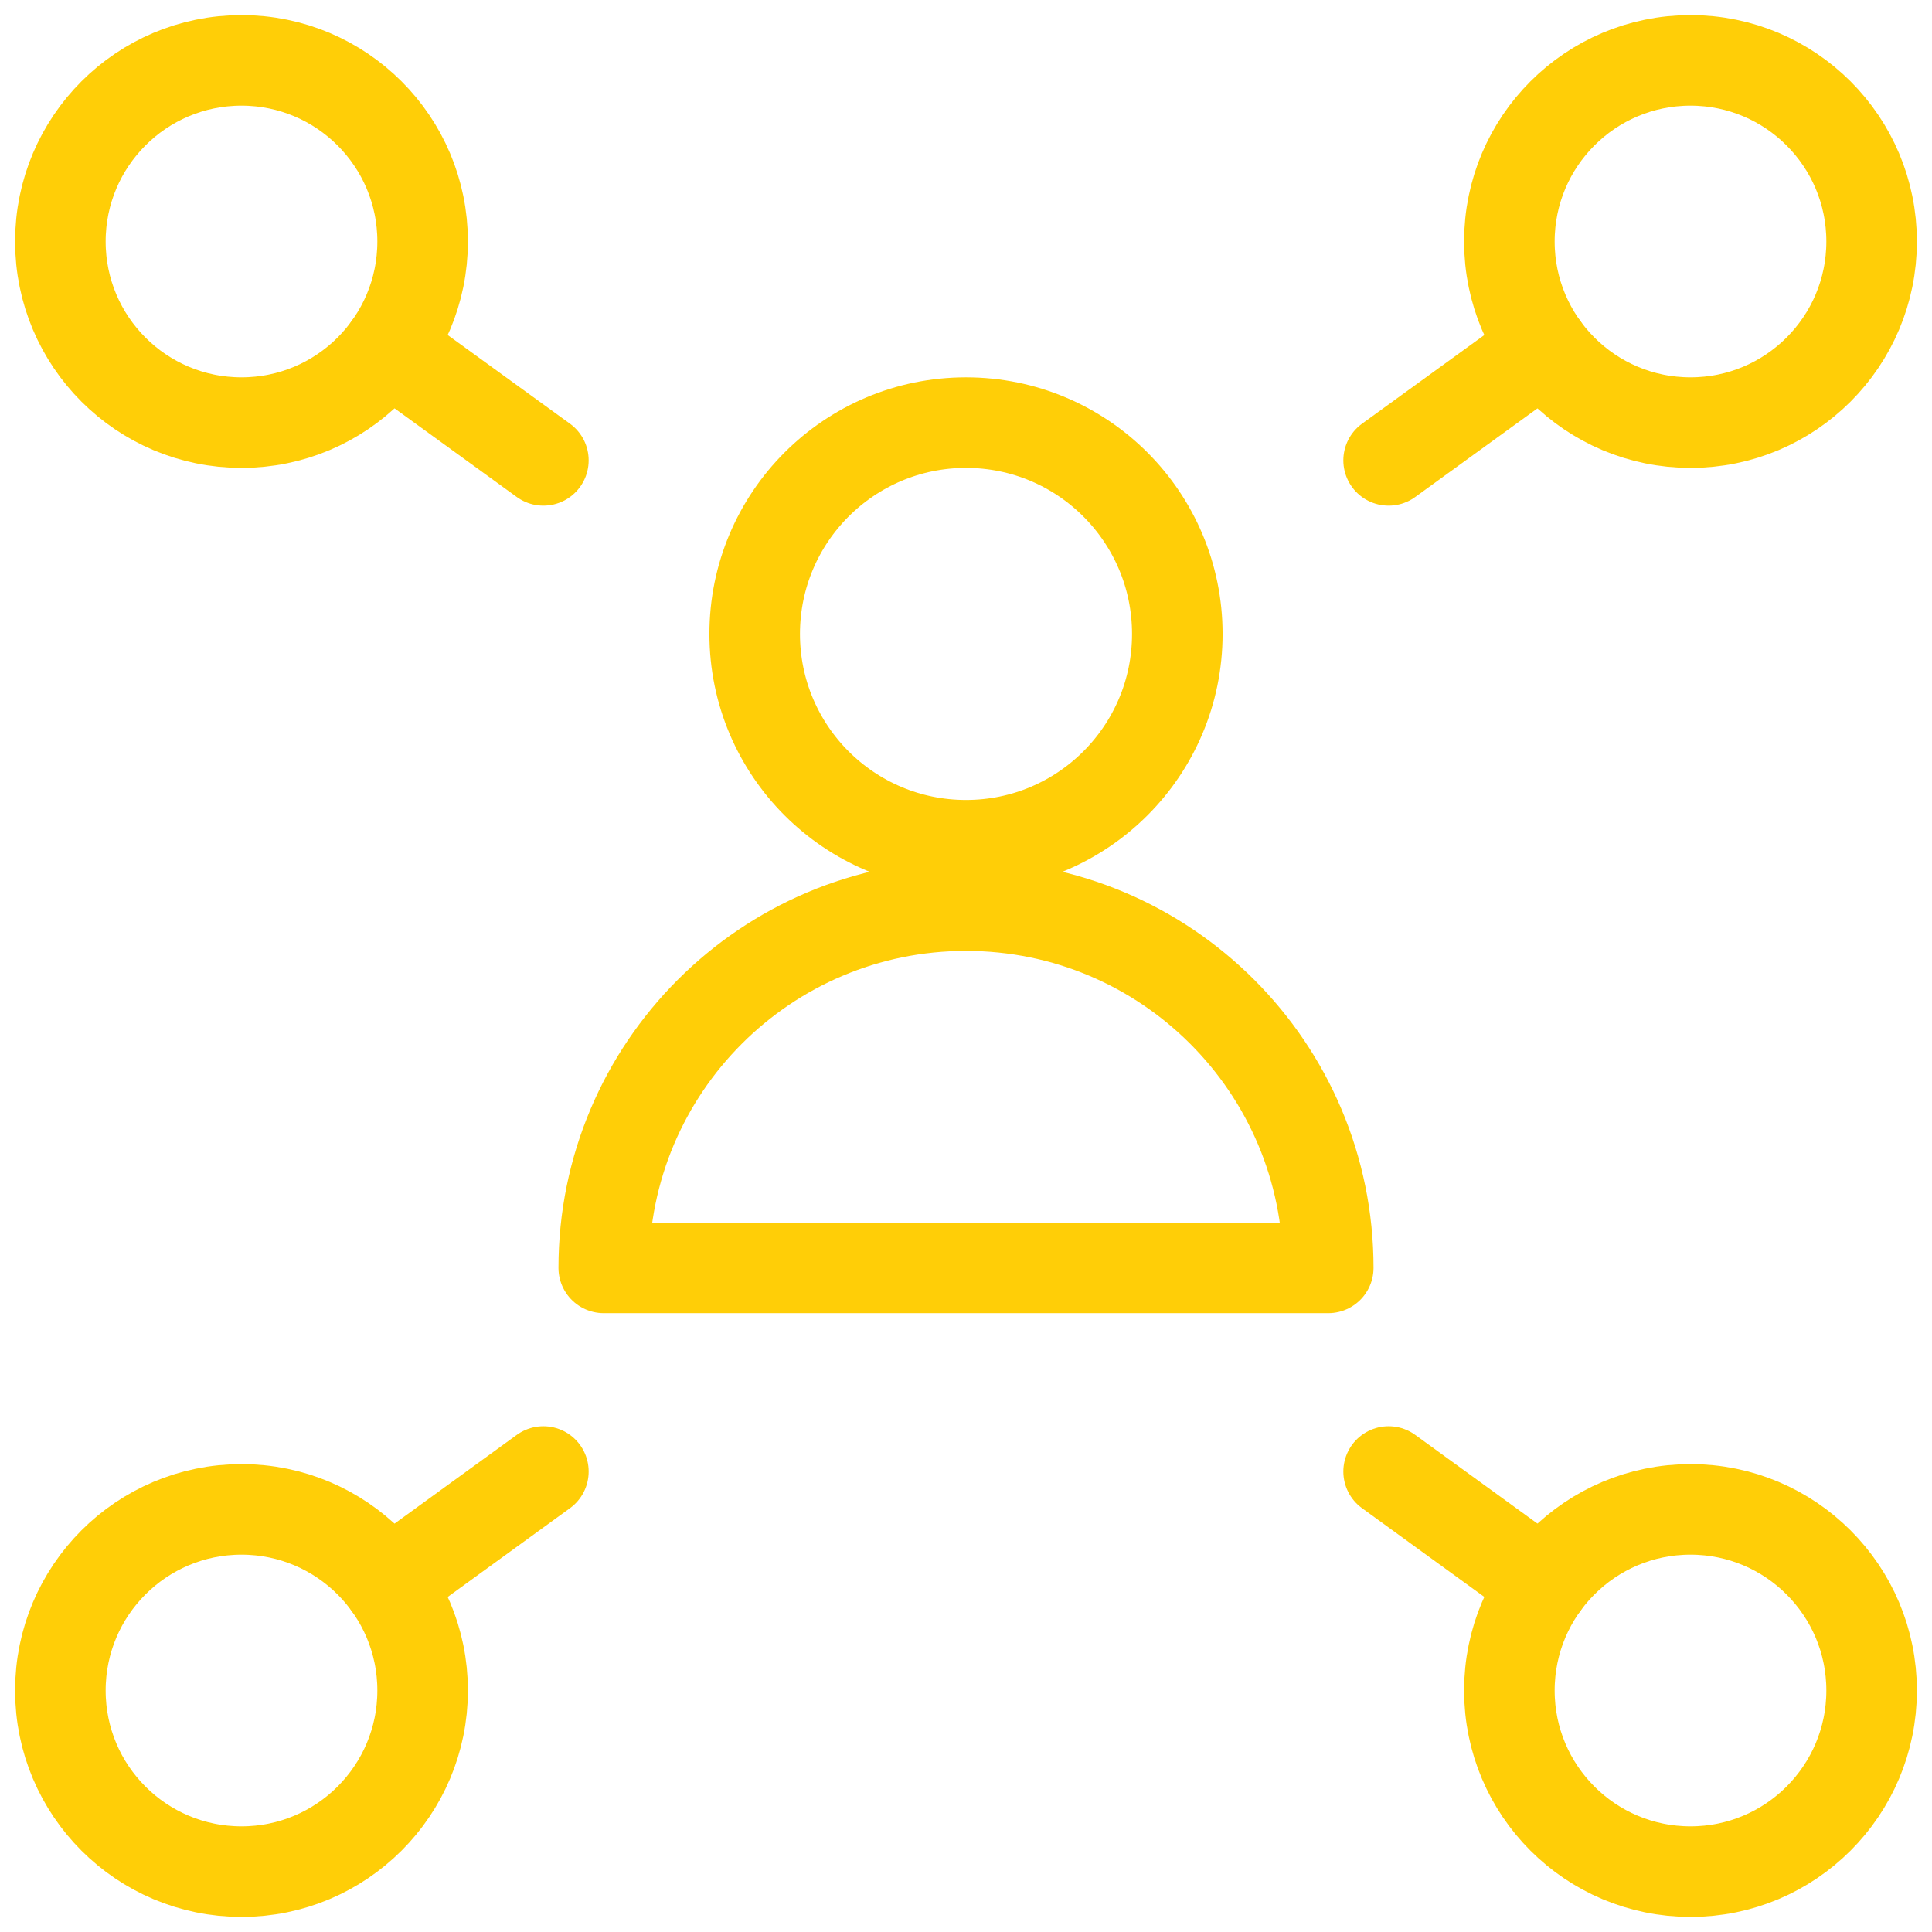 <svg width="32" height="32" viewBox="0 0 32 32" fill="none" xmlns="http://www.w3.org/2000/svg">
<path d="M4 7C5.657 7 7 5.657 7 4C7 2.343 5.657 1 4 1C2.343 1 1 2.343 1 4C1 5.657 2.343 7 4 7Z" stroke="#FFCE07" stroke-width="1.5" stroke-linecap="round" stroke-linejoin="round"/>
<path d="M6.43 5.761L9 7.625" stroke="#FFCE07" stroke-width="1.5" stroke-linecap="round" stroke-linejoin="round"/>
<path d="M4 31C5.657 31 7 29.657 7 28C7 26.343 5.657 25 4 25C2.343 25 1 26.343 1 28C1 29.657 2.343 31 4 31Z" stroke="#FFCE07" stroke-width="1.5" stroke-linecap="round" stroke-linejoin="round"/>
<path d="M6.43 26.239L9 24.373" stroke="#FFCE07" stroke-width="1.5" stroke-linecap="round" stroke-linejoin="round"/>
<path d="M28 7C29.657 7 31 5.657 31 4C31 2.343 29.657 1 28 1C26.343 1 25 2.343 25 4C25 5.657 26.343 7 28 7Z" stroke="#FFCE07" stroke-width="1.5" stroke-linecap="round" stroke-linejoin="round"/>
<path d="M25.571 5.761L23 7.625" stroke="#FFCE07" stroke-width="1.5" stroke-linecap="round" stroke-linejoin="round"/>
<path d="M28 31C29.657 31 31 29.657 31 28C31 26.343 29.657 25 28 25C26.343 25 25 26.343 25 28C25 29.657 26.343 31 28 31Z" stroke="#FFCE07" stroke-width="1.5" stroke-linecap="round" stroke-linejoin="round"/>
<path d="M25.571 26.239L23 24.373" stroke="#FFCE07" stroke-width="1.5" stroke-linecap="round" stroke-linejoin="round"/>
<path d="M16 14C17.933 14 19.5 12.433 19.5 10.5C19.5 8.567 17.933 7 16 7C14.067 7 12.5 8.567 12.5 10.5C12.5 12.433 14.067 14 16 14Z" stroke="#FFCE07" stroke-width="1.5" stroke-linecap="round" stroke-linejoin="round"/>
<path fill-rule="evenodd" clip-rule="evenodd" d="M10 21C10 17.686 12.686 15 16 15C19.314 15 22 17.686 22 21H10Z" stroke="#FFCE07" stroke-width="1.5" stroke-linecap="round" stroke-linejoin="round"/>
</svg>
